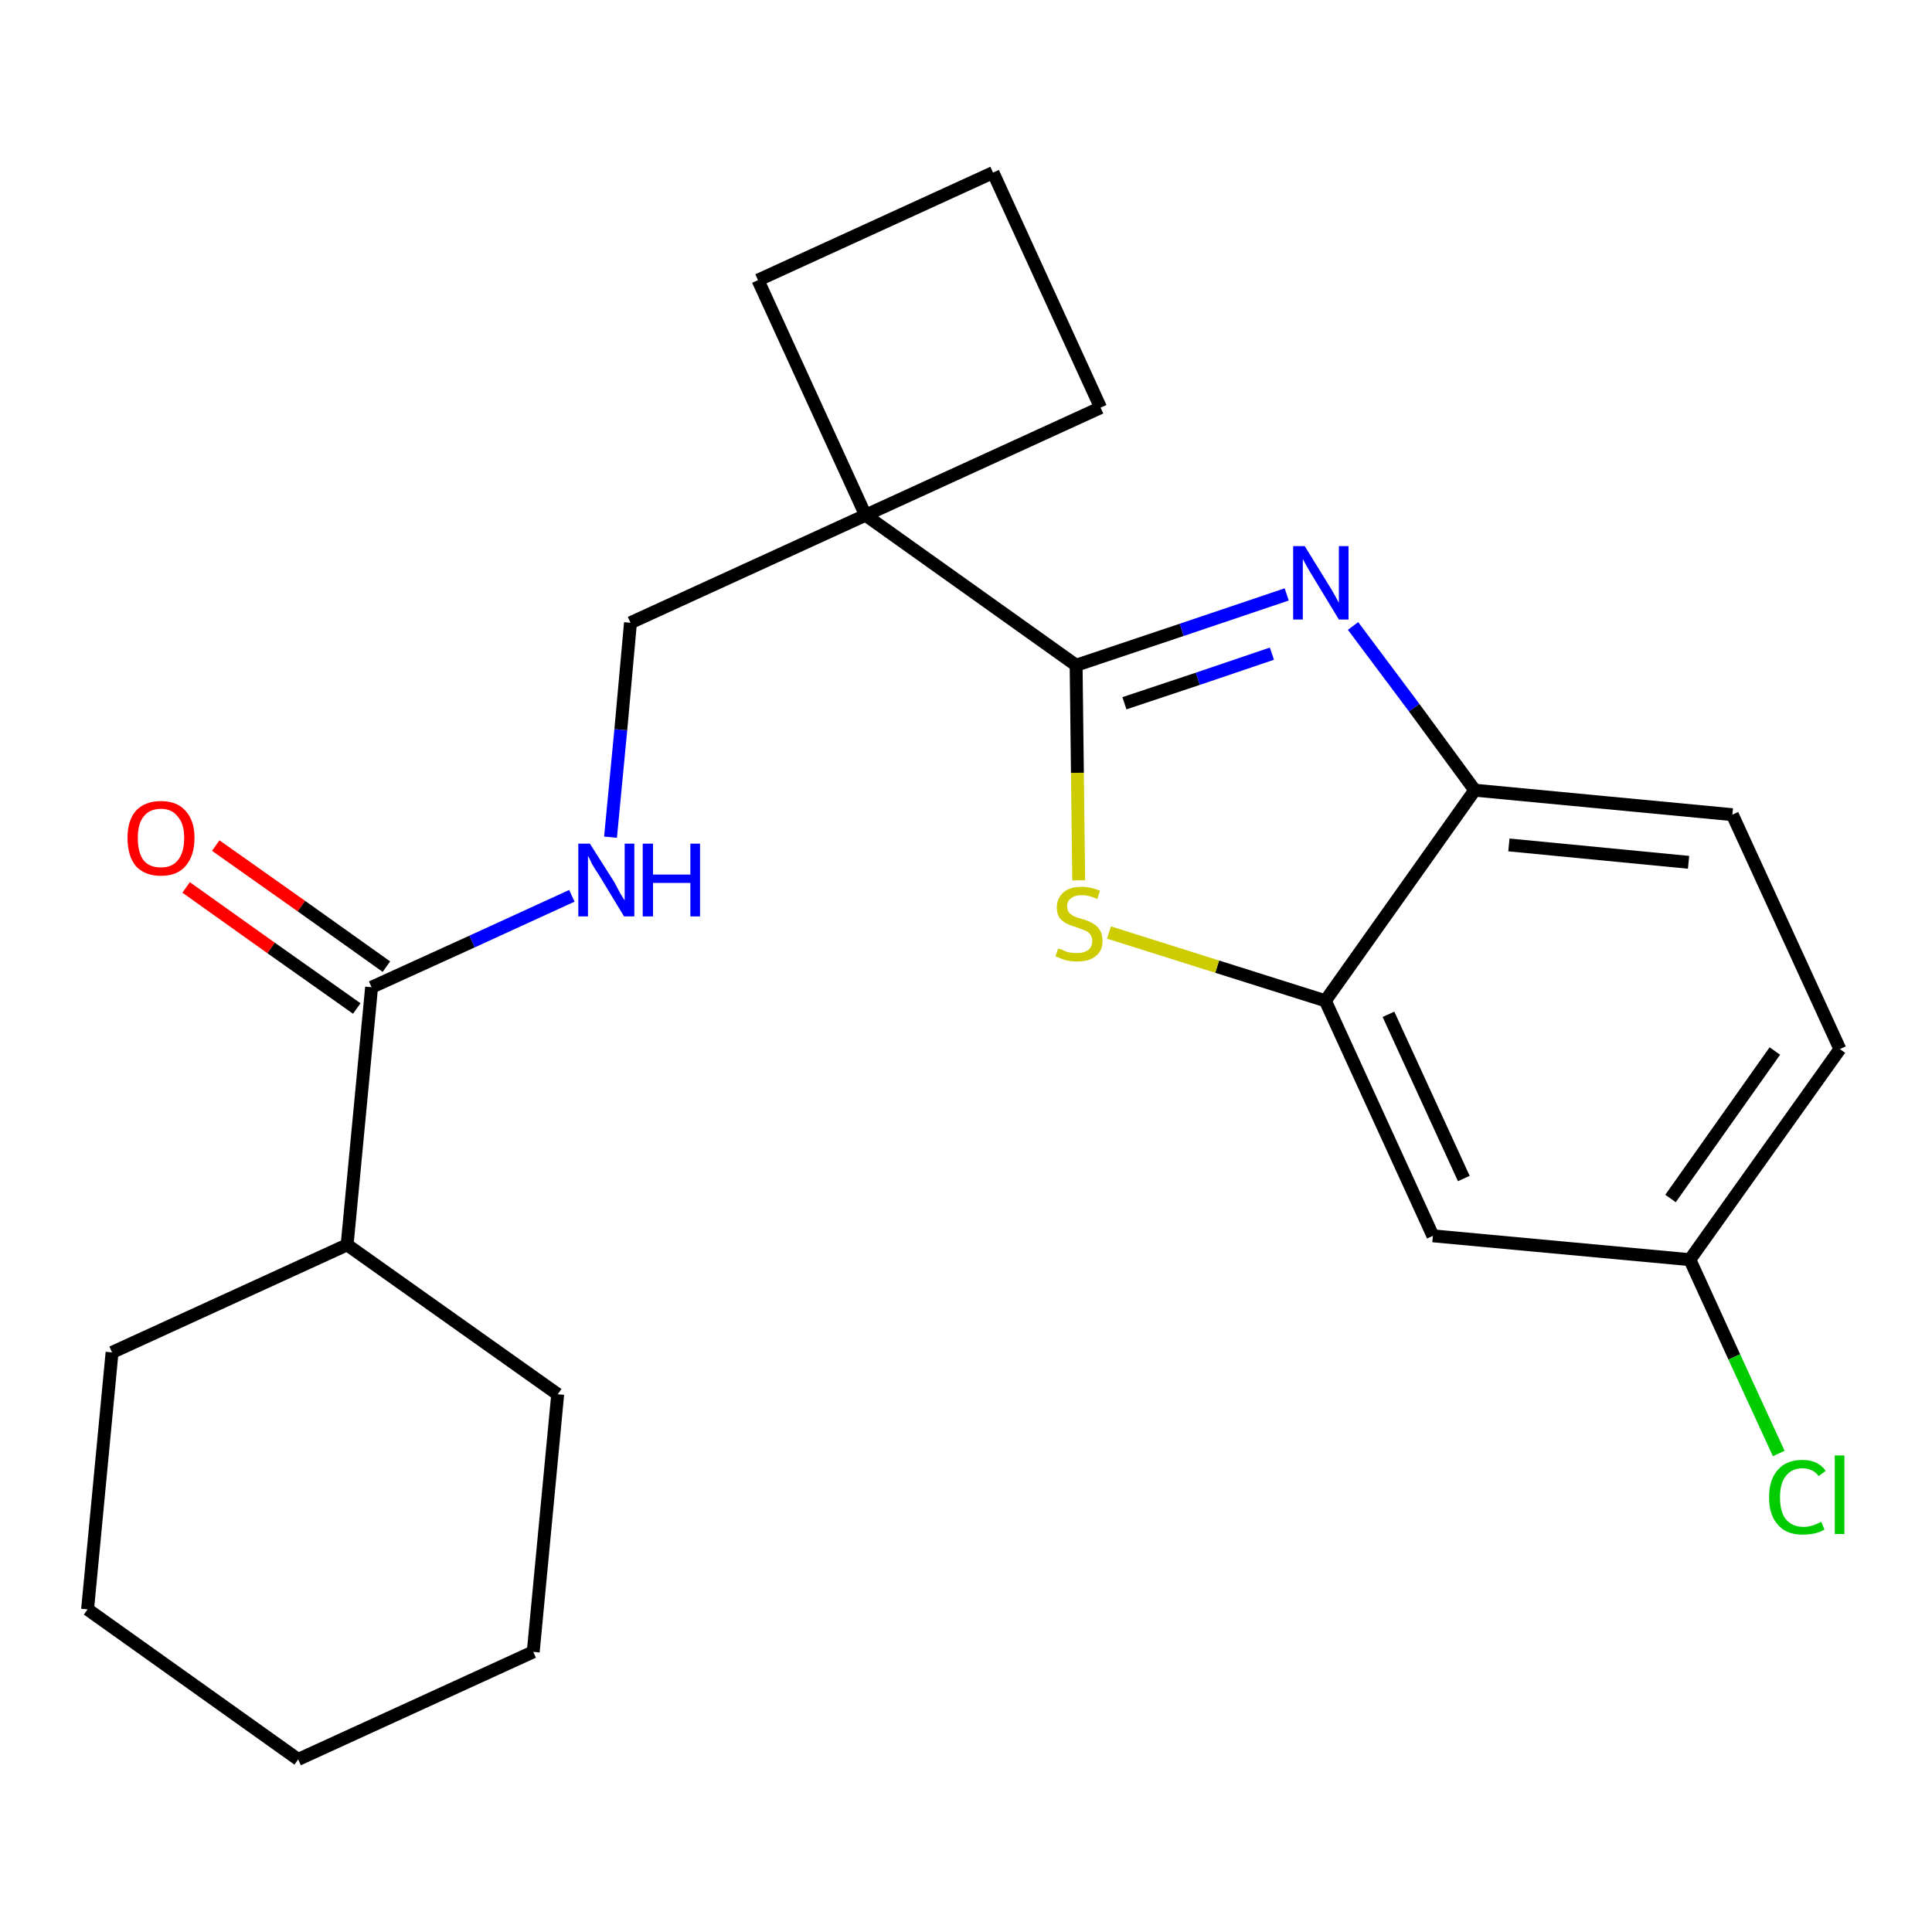 <?xml version='1.0' encoding='iso-8859-1'?>
<svg version='1.1' baseProfile='full'
              xmlns='http://www.w3.org/2000/svg'
                      xmlns:rdkit='http://www.rdkit.org/xml'
                      xmlns:xlink='http://www.w3.org/1999/xlink'
                  xml:space='preserve'
width='300px' height='300px' viewBox='0 0 300 300'>
<!-- END OF HEADER -->
<path class='bond-0 atom-0 atom-1' d='M 28.9,137.8 L 42.1,147.2' style='fill:none;fill-rule:evenodd;stroke:#FF0000;stroke-width:2.0px;stroke-linecap:butt;stroke-linejoin:miter;stroke-opacity:1' />
<path class='bond-0 atom-0 atom-1' d='M 42.1,147.2 L 55.4,156.6' style='fill:none;fill-rule:evenodd;stroke:#000000;stroke-width:2.0px;stroke-linecap:butt;stroke-linejoin:miter;stroke-opacity:1' />
<path class='bond-0 atom-0 atom-1' d='M 33.5,131.3 L 46.8,140.7' style='fill:none;fill-rule:evenodd;stroke:#FF0000;stroke-width:2.0px;stroke-linecap:butt;stroke-linejoin:miter;stroke-opacity:1' />
<path class='bond-0 atom-0 atom-1' d='M 46.8,140.7 L 60.0,150.1' style='fill:none;fill-rule:evenodd;stroke:#000000;stroke-width:2.0px;stroke-linecap:butt;stroke-linejoin:miter;stroke-opacity:1' />
<path class='bond-1 atom-1 atom-2' d='M 57.7,153.3 L 73.3,146.2' style='fill:none;fill-rule:evenodd;stroke:#000000;stroke-width:2.0px;stroke-linecap:butt;stroke-linejoin:miter;stroke-opacity:1' />
<path class='bond-1 atom-1 atom-2' d='M 73.3,146.2 L 88.8,139.1' style='fill:none;fill-rule:evenodd;stroke:#0000FF;stroke-width:2.0px;stroke-linecap:butt;stroke-linejoin:miter;stroke-opacity:1' />
<path class='bond-17 atom-1 atom-18' d='M 57.7,153.3 L 53.9,193.3' style='fill:none;fill-rule:evenodd;stroke:#000000;stroke-width:2.0px;stroke-linecap:butt;stroke-linejoin:miter;stroke-opacity:1' />
<path class='bond-2 atom-2 atom-3' d='M 94.8,130.0 L 96.4,113.3' style='fill:none;fill-rule:evenodd;stroke:#0000FF;stroke-width:2.0px;stroke-linecap:butt;stroke-linejoin:miter;stroke-opacity:1' />
<path class='bond-2 atom-2 atom-3' d='M 96.4,113.3 L 97.9,96.7' style='fill:none;fill-rule:evenodd;stroke:#000000;stroke-width:2.0px;stroke-linecap:butt;stroke-linejoin:miter;stroke-opacity:1' />
<path class='bond-3 atom-3 atom-4' d='M 97.9,96.7 L 134.4,80.0' style='fill:none;fill-rule:evenodd;stroke:#000000;stroke-width:2.0px;stroke-linecap:butt;stroke-linejoin:miter;stroke-opacity:1' />
<path class='bond-4 atom-4 atom-5' d='M 134.4,80.0 L 167.1,103.3' style='fill:none;fill-rule:evenodd;stroke:#000000;stroke-width:2.0px;stroke-linecap:butt;stroke-linejoin:miter;stroke-opacity:1' />
<path class='bond-14 atom-4 atom-15' d='M 134.4,80.0 L 117.7,43.5' style='fill:none;fill-rule:evenodd;stroke:#000000;stroke-width:2.0px;stroke-linecap:butt;stroke-linejoin:miter;stroke-opacity:1' />
<path class='bond-23 atom-17 atom-4' d='M 170.9,63.3 L 134.4,80.0' style='fill:none;fill-rule:evenodd;stroke:#000000;stroke-width:2.0px;stroke-linecap:butt;stroke-linejoin:miter;stroke-opacity:1' />
<path class='bond-5 atom-5 atom-6' d='M 167.1,103.3 L 183.5,97.8' style='fill:none;fill-rule:evenodd;stroke:#000000;stroke-width:2.0px;stroke-linecap:butt;stroke-linejoin:miter;stroke-opacity:1' />
<path class='bond-5 atom-5 atom-6' d='M 183.5,97.8 L 199.8,92.3' style='fill:none;fill-rule:evenodd;stroke:#0000FF;stroke-width:2.0px;stroke-linecap:butt;stroke-linejoin:miter;stroke-opacity:1' />
<path class='bond-5 atom-5 atom-6' d='M 174.6,109.2 L 186.0,105.4' style='fill:none;fill-rule:evenodd;stroke:#000000;stroke-width:2.0px;stroke-linecap:butt;stroke-linejoin:miter;stroke-opacity:1' />
<path class='bond-5 atom-5 atom-6' d='M 186.0,105.4 L 197.5,101.5' style='fill:none;fill-rule:evenodd;stroke:#0000FF;stroke-width:2.0px;stroke-linecap:butt;stroke-linejoin:miter;stroke-opacity:1' />
<path class='bond-25 atom-14 atom-5' d='M 167.5,136.7 L 167.3,120.0' style='fill:none;fill-rule:evenodd;stroke:#CCCC00;stroke-width:2.0px;stroke-linecap:butt;stroke-linejoin:miter;stroke-opacity:1' />
<path class='bond-25 atom-14 atom-5' d='M 167.3,120.0 L 167.1,103.3' style='fill:none;fill-rule:evenodd;stroke:#000000;stroke-width:2.0px;stroke-linecap:butt;stroke-linejoin:miter;stroke-opacity:1' />
<path class='bond-6 atom-6 atom-7' d='M 210.1,97.2 L 219.6,109.9' style='fill:none;fill-rule:evenodd;stroke:#0000FF;stroke-width:2.0px;stroke-linecap:butt;stroke-linejoin:miter;stroke-opacity:1' />
<path class='bond-6 atom-6 atom-7' d='M 219.6,109.9 L 229.0,122.7' style='fill:none;fill-rule:evenodd;stroke:#000000;stroke-width:2.0px;stroke-linecap:butt;stroke-linejoin:miter;stroke-opacity:1' />
<path class='bond-7 atom-7 atom-8' d='M 229.0,122.7 L 269.0,126.5' style='fill:none;fill-rule:evenodd;stroke:#000000;stroke-width:2.0px;stroke-linecap:butt;stroke-linejoin:miter;stroke-opacity:1' />
<path class='bond-7 atom-7 atom-8' d='M 234.3,131.2 L 262.2,133.9' style='fill:none;fill-rule:evenodd;stroke:#000000;stroke-width:2.0px;stroke-linecap:butt;stroke-linejoin:miter;stroke-opacity:1' />
<path class='bond-26 atom-13 atom-7' d='M 205.8,155.4 L 229.0,122.7' style='fill:none;fill-rule:evenodd;stroke:#000000;stroke-width:2.0px;stroke-linecap:butt;stroke-linejoin:miter;stroke-opacity:1' />
<path class='bond-8 atom-8 atom-9' d='M 269.0,126.5 L 285.7,162.9' style='fill:none;fill-rule:evenodd;stroke:#000000;stroke-width:2.0px;stroke-linecap:butt;stroke-linejoin:miter;stroke-opacity:1' />
<path class='bond-9 atom-9 atom-10' d='M 285.7,162.9 L 262.4,195.6' style='fill:none;fill-rule:evenodd;stroke:#000000;stroke-width:2.0px;stroke-linecap:butt;stroke-linejoin:miter;stroke-opacity:1' />
<path class='bond-9 atom-9 atom-10' d='M 275.6,163.2 L 259.4,186.1' style='fill:none;fill-rule:evenodd;stroke:#000000;stroke-width:2.0px;stroke-linecap:butt;stroke-linejoin:miter;stroke-opacity:1' />
<path class='bond-10 atom-10 atom-11' d='M 262.4,195.6 L 269.3,210.7' style='fill:none;fill-rule:evenodd;stroke:#000000;stroke-width:2.0px;stroke-linecap:butt;stroke-linejoin:miter;stroke-opacity:1' />
<path class='bond-10 atom-10 atom-11' d='M 269.3,210.7 L 276.2,225.7' style='fill:none;fill-rule:evenodd;stroke:#00CC00;stroke-width:2.0px;stroke-linecap:butt;stroke-linejoin:miter;stroke-opacity:1' />
<path class='bond-11 atom-10 atom-12' d='M 262.4,195.6 L 222.5,191.9' style='fill:none;fill-rule:evenodd;stroke:#000000;stroke-width:2.0px;stroke-linecap:butt;stroke-linejoin:miter;stroke-opacity:1' />
<path class='bond-12 atom-12 atom-13' d='M 222.5,191.9 L 205.8,155.4' style='fill:none;fill-rule:evenodd;stroke:#000000;stroke-width:2.0px;stroke-linecap:butt;stroke-linejoin:miter;stroke-opacity:1' />
<path class='bond-12 atom-12 atom-13' d='M 227.3,183.0 L 215.6,157.5' style='fill:none;fill-rule:evenodd;stroke:#000000;stroke-width:2.0px;stroke-linecap:butt;stroke-linejoin:miter;stroke-opacity:1' />
<path class='bond-13 atom-13 atom-14' d='M 205.8,155.4 L 189.0,150.1' style='fill:none;fill-rule:evenodd;stroke:#000000;stroke-width:2.0px;stroke-linecap:butt;stroke-linejoin:miter;stroke-opacity:1' />
<path class='bond-13 atom-13 atom-14' d='M 189.0,150.1 L 172.2,144.8' style='fill:none;fill-rule:evenodd;stroke:#CCCC00;stroke-width:2.0px;stroke-linecap:butt;stroke-linejoin:miter;stroke-opacity:1' />
<path class='bond-15 atom-15 atom-16' d='M 117.7,43.5 L 154.2,26.8' style='fill:none;fill-rule:evenodd;stroke:#000000;stroke-width:2.0px;stroke-linecap:butt;stroke-linejoin:miter;stroke-opacity:1' />
<path class='bond-16 atom-16 atom-17' d='M 154.2,26.8 L 170.9,63.3' style='fill:none;fill-rule:evenodd;stroke:#000000;stroke-width:2.0px;stroke-linecap:butt;stroke-linejoin:miter;stroke-opacity:1' />
<path class='bond-18 atom-18 atom-19' d='M 53.9,193.3 L 17.4,210.0' style='fill:none;fill-rule:evenodd;stroke:#000000;stroke-width:2.0px;stroke-linecap:butt;stroke-linejoin:miter;stroke-opacity:1' />
<path class='bond-24 atom-23 atom-18' d='M 86.6,216.5 L 53.9,193.3' style='fill:none;fill-rule:evenodd;stroke:#000000;stroke-width:2.0px;stroke-linecap:butt;stroke-linejoin:miter;stroke-opacity:1' />
<path class='bond-19 atom-19 atom-20' d='M 17.4,210.0 L 13.6,249.9' style='fill:none;fill-rule:evenodd;stroke:#000000;stroke-width:2.0px;stroke-linecap:butt;stroke-linejoin:miter;stroke-opacity:1' />
<path class='bond-20 atom-20 atom-21' d='M 13.6,249.9 L 46.3,273.2' style='fill:none;fill-rule:evenodd;stroke:#000000;stroke-width:2.0px;stroke-linecap:butt;stroke-linejoin:miter;stroke-opacity:1' />
<path class='bond-21 atom-21 atom-22' d='M 46.3,273.2 L 82.8,256.5' style='fill:none;fill-rule:evenodd;stroke:#000000;stroke-width:2.0px;stroke-linecap:butt;stroke-linejoin:miter;stroke-opacity:1' />
<path class='bond-22 atom-22 atom-23' d='M 82.8,256.5 L 86.6,216.5' style='fill:none;fill-rule:evenodd;stroke:#000000;stroke-width:2.0px;stroke-linecap:butt;stroke-linejoin:miter;stroke-opacity:1' />
<path  class='atom-0' d='M 19.8 130.1
Q 19.8 127.4, 21.1 125.9
Q 22.5 124.4, 25.0 124.4
Q 27.5 124.4, 28.8 125.9
Q 30.2 127.4, 30.2 130.1
Q 30.2 132.9, 28.8 134.5
Q 27.5 136.0, 25.0 136.0
Q 22.5 136.0, 21.1 134.5
Q 19.8 132.9, 19.8 130.1
M 25.0 134.7
Q 26.7 134.7, 27.6 133.6
Q 28.6 132.4, 28.6 130.1
Q 28.6 127.9, 27.6 126.8
Q 26.7 125.6, 25.0 125.6
Q 23.2 125.6, 22.3 126.8
Q 21.4 127.9, 21.4 130.1
Q 21.4 132.4, 22.3 133.6
Q 23.2 134.7, 25.0 134.7
' fill='#FF0000'/>
<path  class='atom-2' d='M 91.6 131.0
L 95.4 137.0
Q 95.7 137.6, 96.3 138.7
Q 96.9 139.7, 97.0 139.8
L 97.0 131.0
L 98.5 131.0
L 98.5 142.3
L 96.9 142.3
L 92.9 135.7
Q 92.4 135.0, 91.9 134.1
Q 91.5 133.2, 91.3 132.9
L 91.3 142.3
L 89.8 142.3
L 89.8 131.0
L 91.6 131.0
' fill='#0000FF'/>
<path  class='atom-2' d='M 99.8 131.0
L 101.4 131.0
L 101.4 135.8
L 107.2 135.8
L 107.2 131.0
L 108.7 131.0
L 108.7 142.3
L 107.2 142.3
L 107.2 137.1
L 101.4 137.1
L 101.4 142.3
L 99.8 142.3
L 99.8 131.0
' fill='#0000FF'/>
<path  class='atom-6' d='M 202.6 84.8
L 206.3 90.8
Q 206.7 91.4, 207.3 92.5
Q 207.9 93.6, 207.9 93.6
L 207.9 84.8
L 209.4 84.8
L 209.4 96.2
L 207.9 96.2
L 203.9 89.6
Q 203.4 88.8, 202.9 87.9
Q 202.4 87.0, 202.3 86.8
L 202.3 96.2
L 200.8 96.2
L 200.8 84.8
L 202.6 84.8
' fill='#0000FF'/>
<path  class='atom-11' d='M 274.7 232.5
Q 274.7 229.7, 276.1 228.2
Q 277.4 226.7, 279.9 226.7
Q 282.3 226.7, 283.5 228.4
L 282.4 229.2
Q 281.5 228.0, 279.9 228.0
Q 278.2 228.0, 277.3 229.2
Q 276.4 230.3, 276.4 232.5
Q 276.4 234.8, 277.3 235.9
Q 278.3 237.1, 280.1 237.1
Q 281.3 237.1, 282.8 236.3
L 283.3 237.5
Q 282.7 237.9, 281.8 238.1
Q 280.9 238.3, 279.9 238.3
Q 277.4 238.3, 276.1 236.8
Q 274.7 235.3, 274.7 232.5
' fill='#00CC00'/>
<path  class='atom-11' d='M 284.9 226.0
L 286.4 226.0
L 286.4 238.2
L 284.9 238.2
L 284.9 226.0
' fill='#00CC00'/>
<path  class='atom-14' d='M 164.3 147.3
Q 164.4 147.3, 165.0 147.5
Q 165.5 147.8, 166.1 147.9
Q 166.7 148.0, 167.2 148.0
Q 168.3 148.0, 169.0 147.5
Q 169.6 147.0, 169.6 146.1
Q 169.6 145.5, 169.3 145.1
Q 169.0 144.7, 168.5 144.5
Q 168.0 144.3, 167.2 144.0
Q 166.2 143.7, 165.6 143.4
Q 165.0 143.1, 164.5 142.5
Q 164.1 141.9, 164.1 140.9
Q 164.1 139.5, 165.1 138.6
Q 166.1 137.7, 168.0 137.7
Q 169.3 137.7, 170.8 138.3
L 170.4 139.6
Q 169.1 139.0, 168.0 139.0
Q 166.9 139.0, 166.3 139.5
Q 165.7 139.9, 165.7 140.7
Q 165.7 141.3, 166.0 141.7
Q 166.4 142.1, 166.8 142.3
Q 167.3 142.5, 168.0 142.7
Q 169.1 143.0, 169.7 143.4
Q 170.3 143.7, 170.7 144.3
Q 171.2 145.0, 171.2 146.1
Q 171.2 147.7, 170.1 148.5
Q 169.1 149.3, 167.3 149.3
Q 166.3 149.3, 165.5 149.1
Q 164.8 148.9, 163.9 148.5
L 164.3 147.3
' fill='#CCCC00'/>
</svg>
